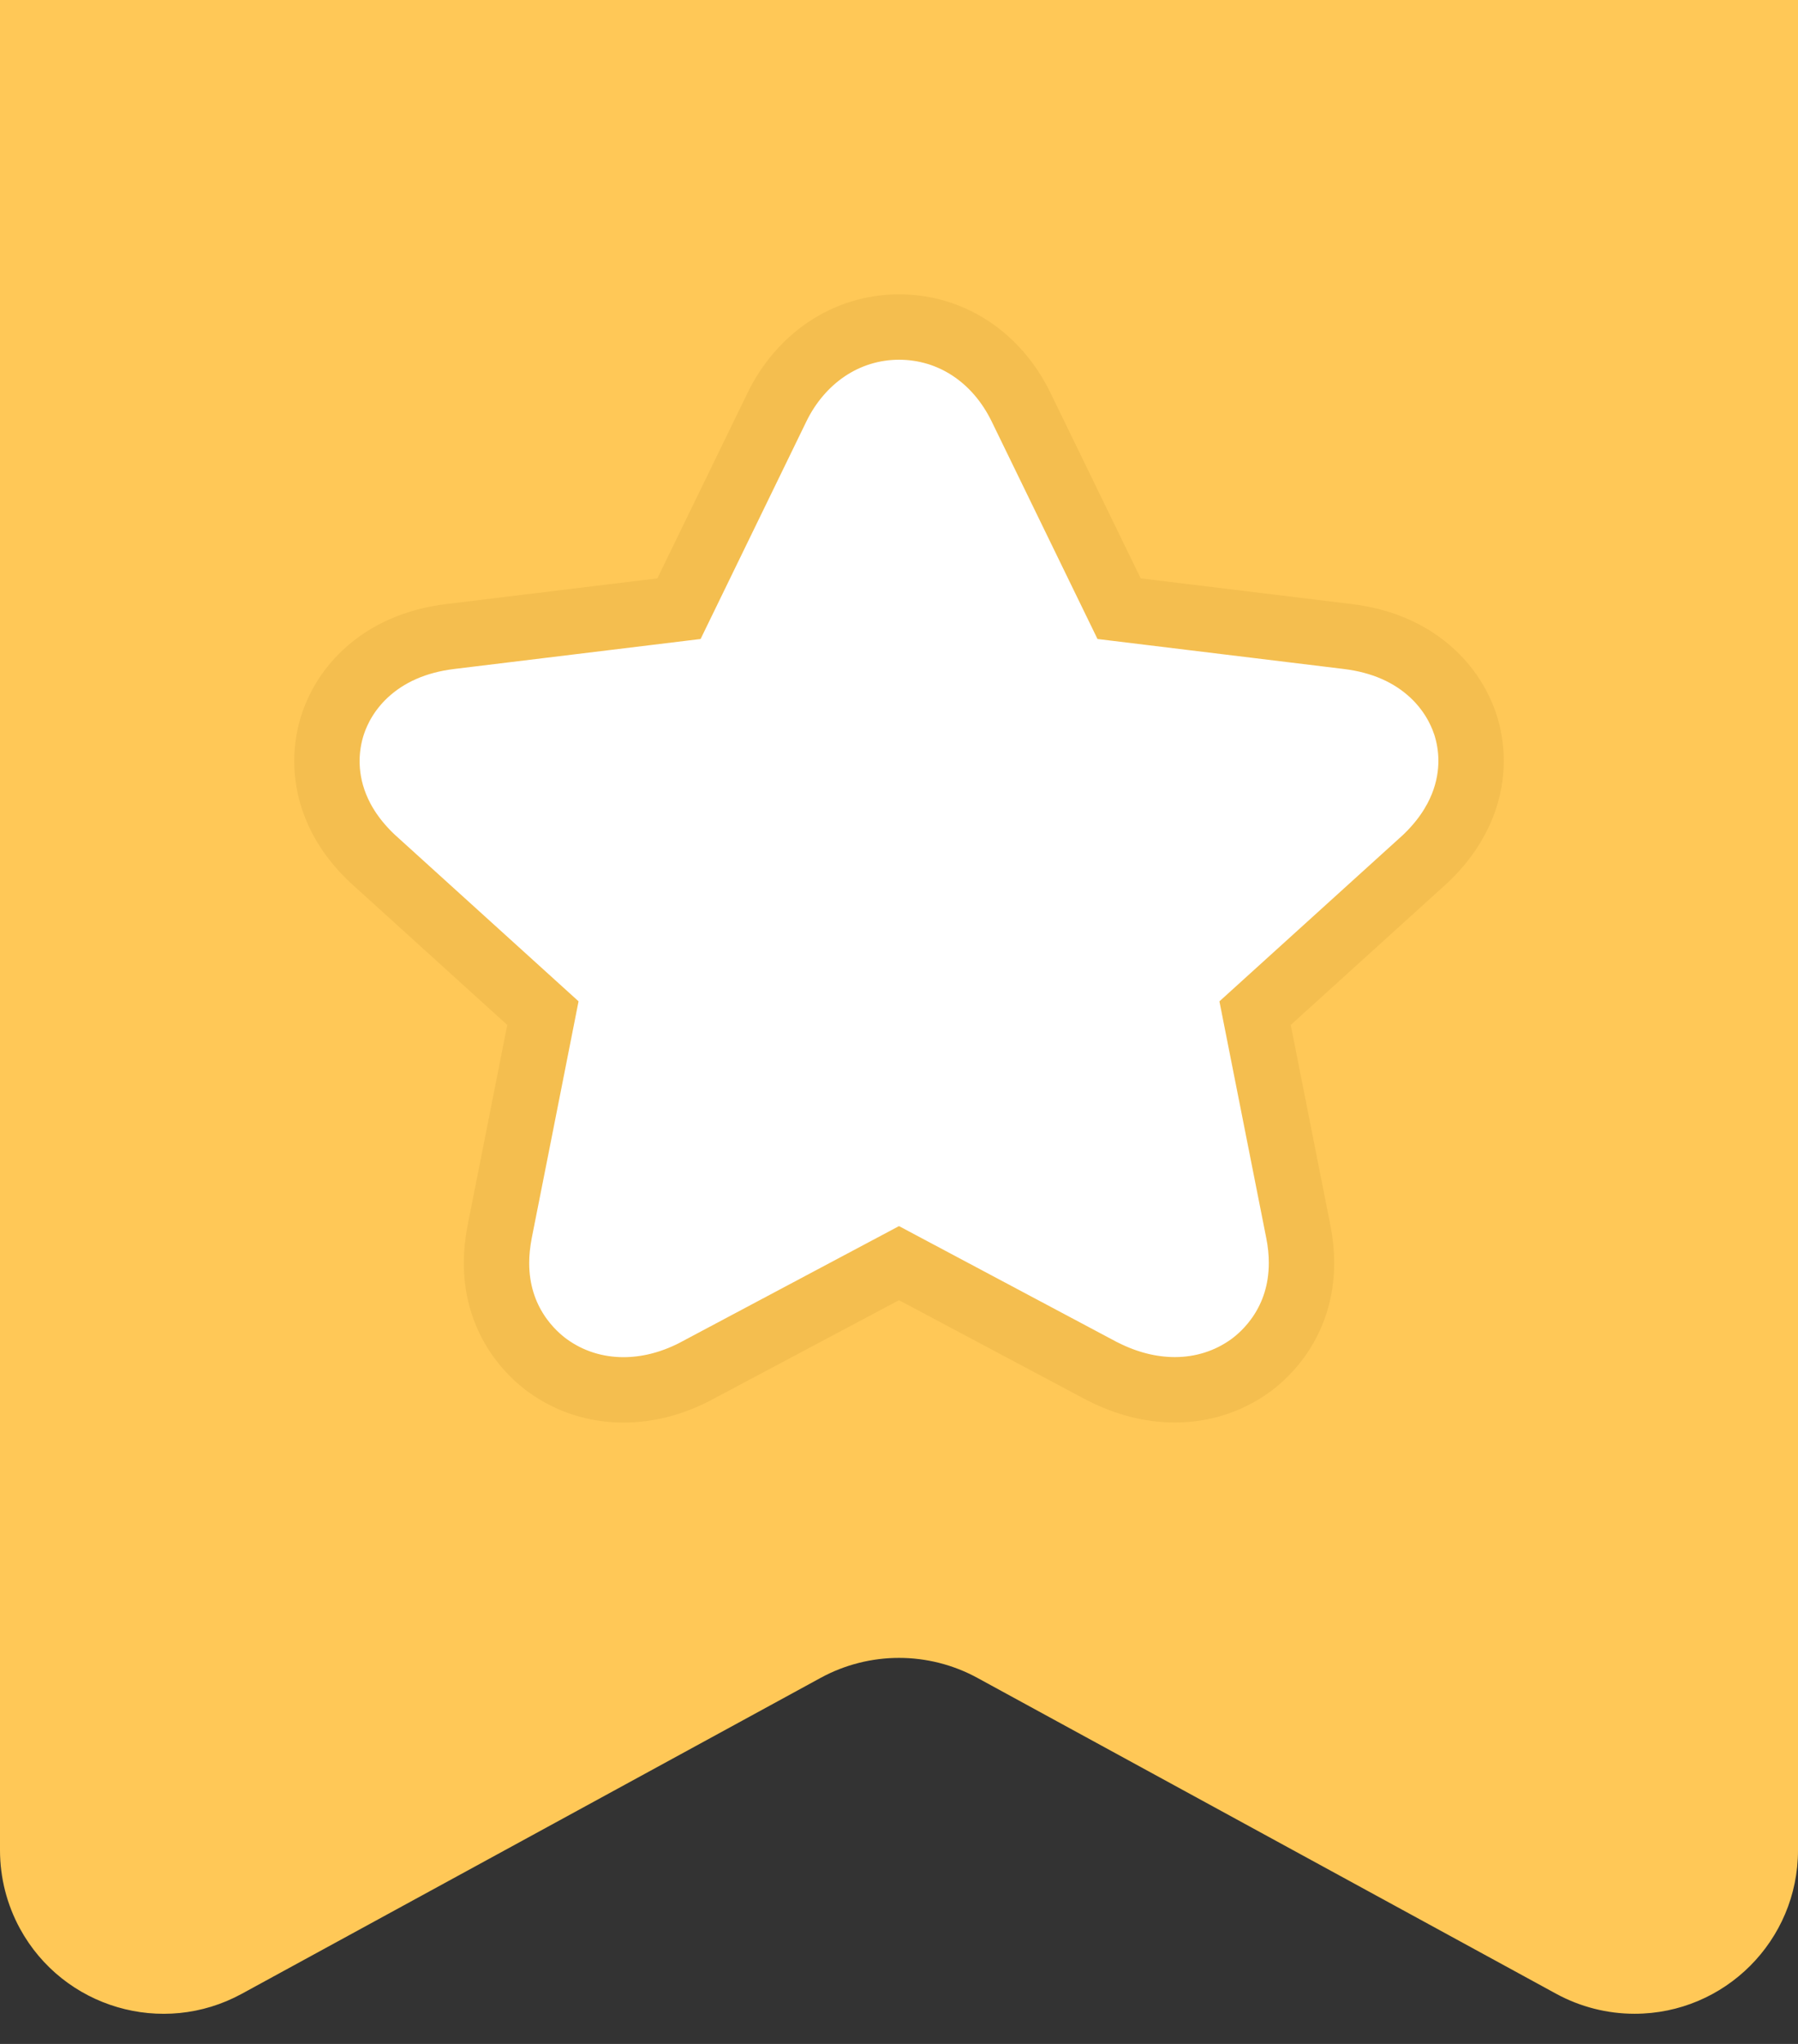 <?xml version="1.0" encoding="UTF-8"?>
<svg width="22px" height="25px" viewBox="0 0 22 25" version="1.1" xmlns="http://www.w3.org/2000/svg" xmlns:xlink="http://www.w3.org/1999/xlink">
    <rect x="0" y="0" width="22" height="25" fill="#333333" stroke="none"/>
    <!-- Generator: Sketch 46.1 (44463) - http://www.bohemiancoding.com/sketch -->
    <title>收藏-亮</title>
    <desc>Created with Sketch.</desc>
    <defs></defs>
    <g id="Page-2" stroke="none" stroke-width="1" fill="none" fill-rule="evenodd">
        <g id="我的项目-显示1" transform="translate(-679, -204)">
            <g id="Group-19" transform="translate(160, 204)">
                <g id="Group-11" transform="translate(287, 0)">
                    <g id="Group-16" transform="translate(232, 0)">
                        <g id="Group-9">
                            <path d="M0,0 L22,0 L22,22.631 L22,22.631 C22,23.735 21.105,24.631 20,24.631 C19.665,24.631 19.336,24.547 19.042,24.387 L11.958,20.522 L11.958,20.522 C11.361,20.197 10.639,20.197 10.042,20.522 L2.958,24.387 L2.958,24.387 C1.988,24.916 0.773,24.558 0.244,23.589 C0.084,23.295 -2.47320668e-15,22.966 -3.10862447e-15,22.631 L0,0 Z" id="Rectangle-4" fill="#FFC857"></path>
                            <path d="M7.628,17 C7.292,17 6.973,16.899 6.706,16.707 C6.516,16.57 6.075,16.175 6.075,15.446 C6.075,15.324 6.089,15.196 6.114,15.065 C6.114,15.065 6.48,13.221 6.643,12.392 L4.561,10.505 C4.097,10.07 4,9.615 4,9.309 C4,9.151 4.027,8.989 4.078,8.841 C4.132,8.684 4.243,8.454 4.469,8.242 C4.739,7.99 5.09,7.836 5.513,7.785 C5.513,7.785 7.468,7.547 8.308,7.445 C8.669,6.703 9.506,4.982 9.506,4.982 C9.647,4.691 9.855,4.447 10.106,4.276 C10.372,4.095 10.681,4 11,4 C11.637,4 12.196,4.367 12.495,4.983 C12.495,4.983 13.328,6.696 13.693,7.445 C14.531,7.547 16.487,7.785 16.487,7.785 C16.91,7.836 17.261,7.99 17.531,8.242 C17.756,8.453 17.868,8.683 17.922,8.839 L17.924,8.843 C17.974,8.993 18,9.149 18,9.306 C18,9.613 17.901,10.072 17.43,10.514 L17.423,10.52 C17.423,10.52 16.013,11.797 15.357,12.392 C15.516,13.194 15.886,15.065 15.886,15.065 C15.912,15.195 15.925,15.323 15.925,15.446 C15.925,16.175 15.484,16.571 15.295,16.707 C15.029,16.898 14.711,16.999 14.376,16.999 C14.376,16.999 14.376,16.999 14.376,16.999 C14.084,16.999 13.789,16.925 13.498,16.778 L13.487,16.773 C13.487,16.773 11.79,15.87 11,15.45 C10.207,15.872 8.498,16.78 8.498,16.78 L8.487,16.786 C8.205,16.928 7.916,17 7.628,17 Z" id="Shape" stroke="#F4BE4F" stroke-width="0.8" fill="#FFFFFF" fill-rule="nonzero"></path>
                        </g>
                    </g>
                </g>
            </g>
        </g>
    </g>
</svg>